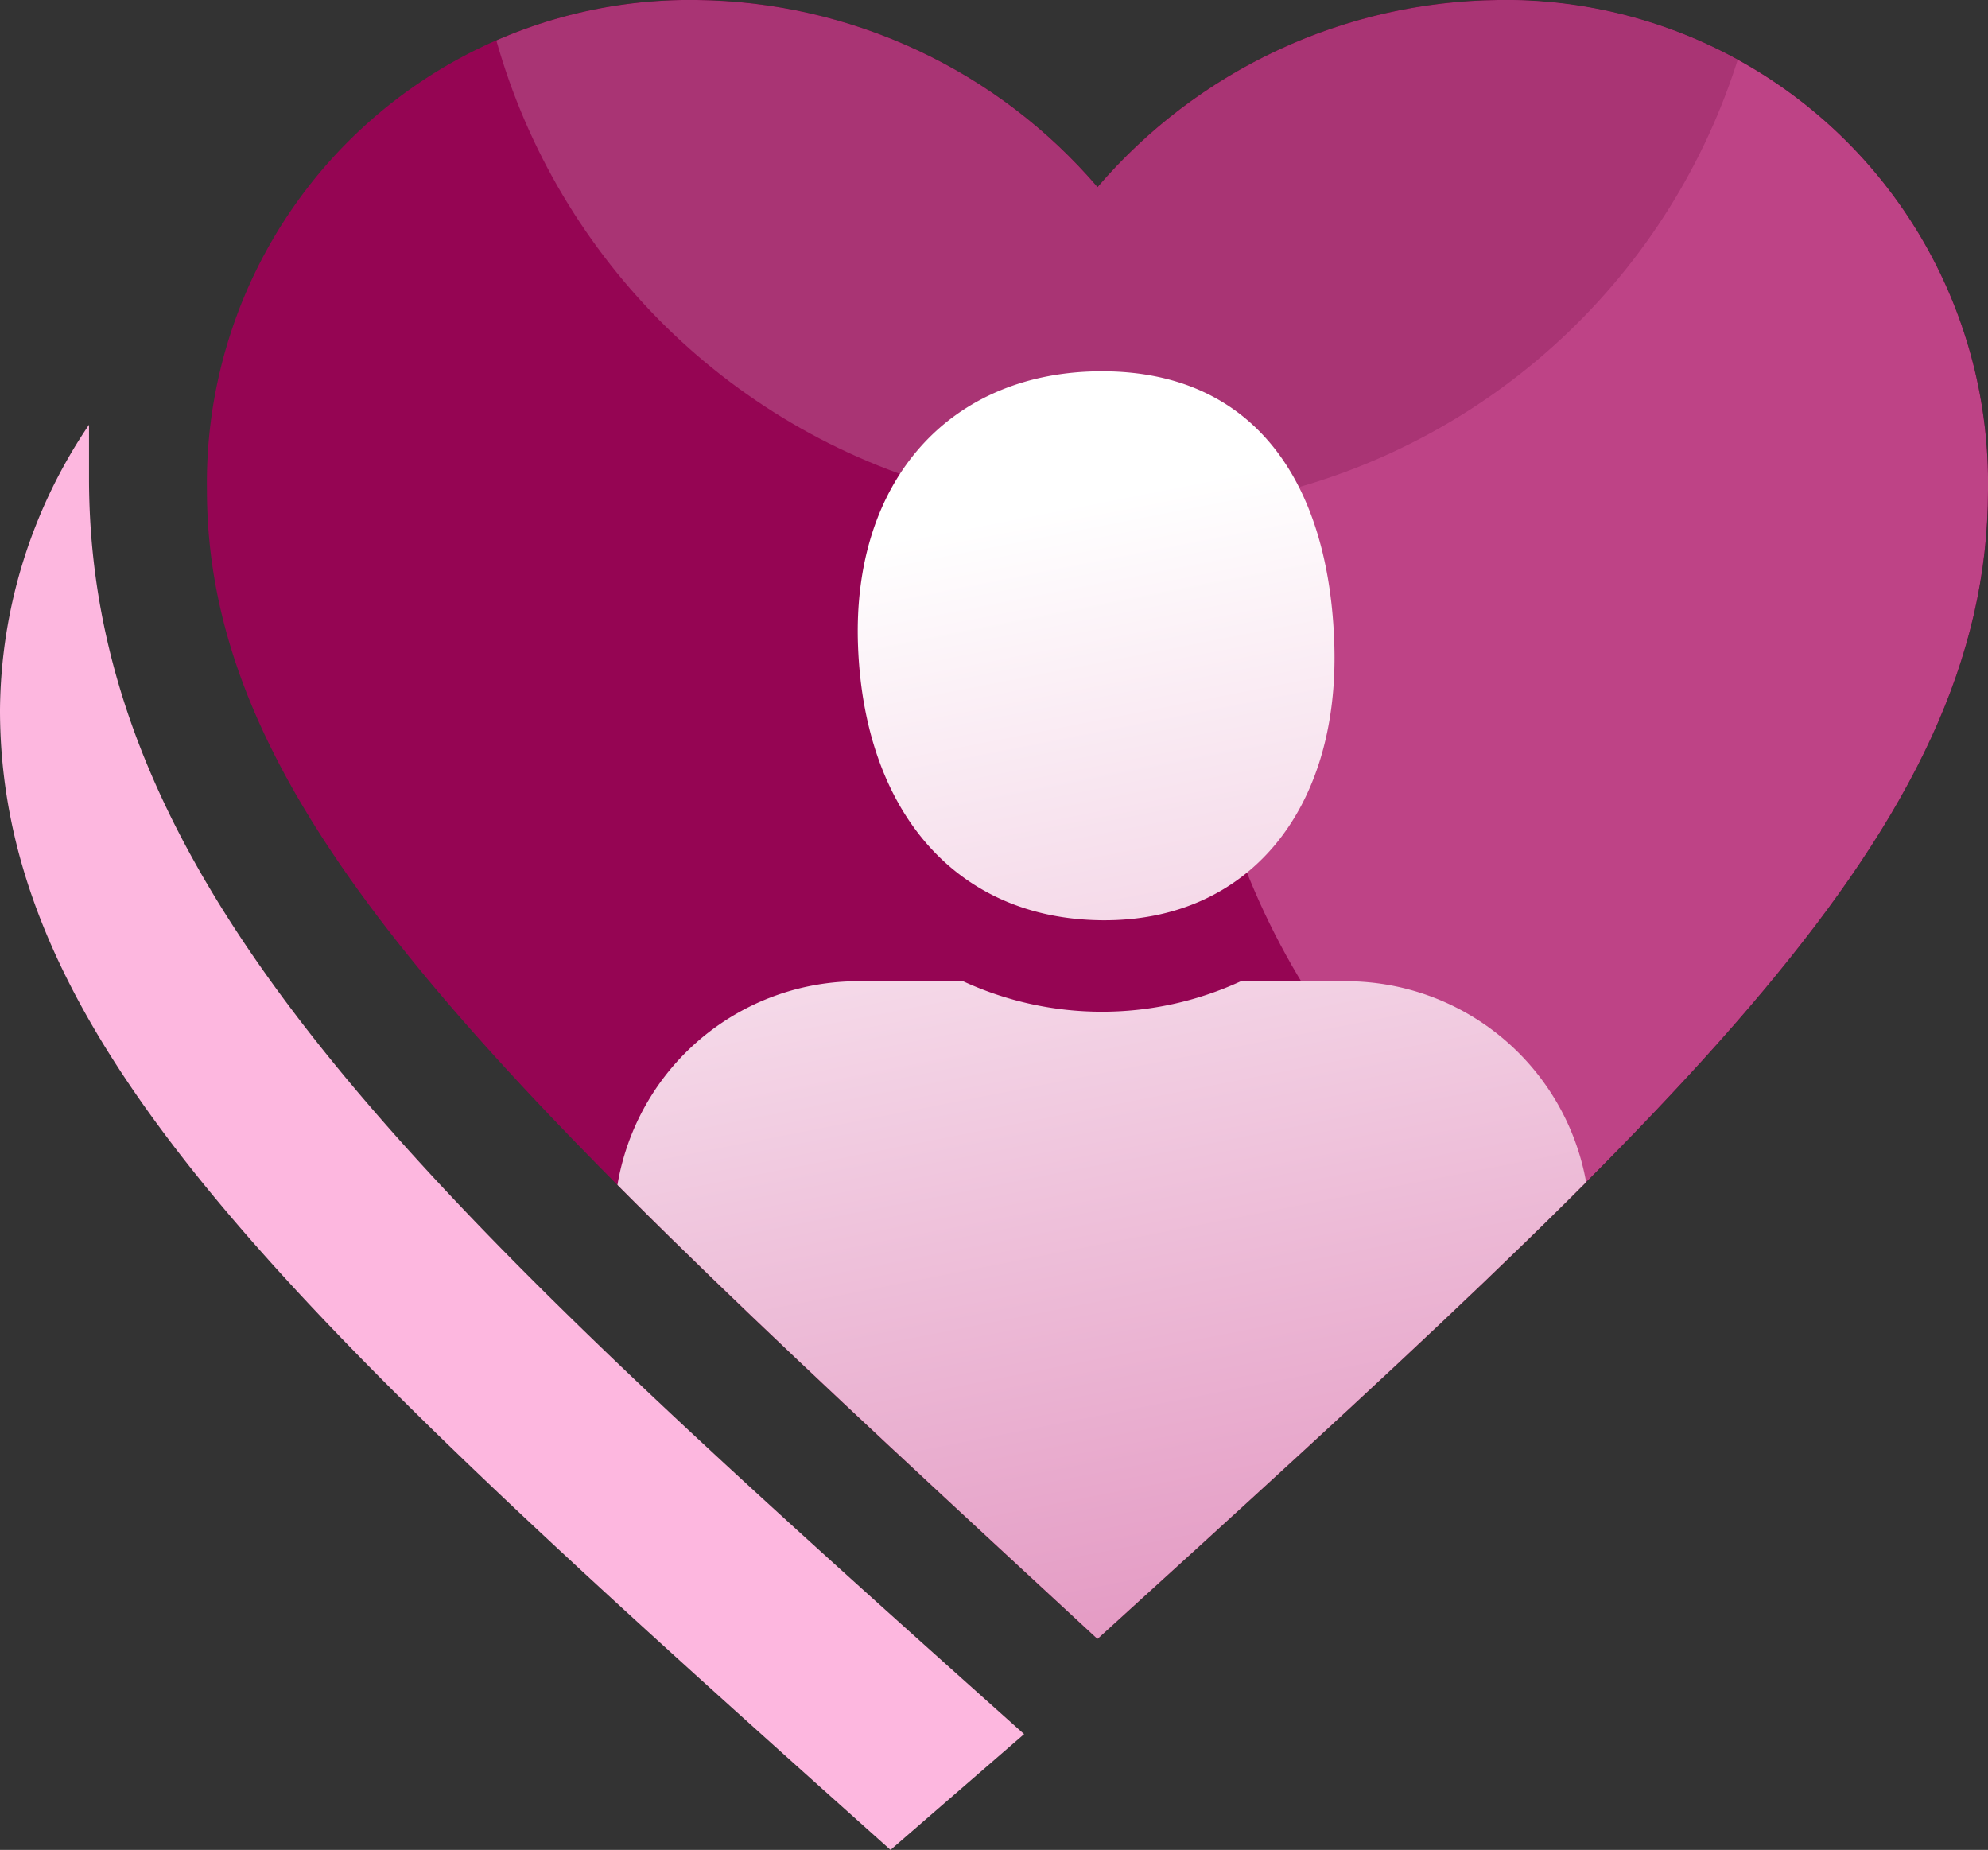 <svg xmlns="http://www.w3.org/2000/svg" xmlns:xlink="http://www.w3.org/1999/xlink" width="65.968" height="61.373" viewBox="0 0 65.968 61.373">
  <rect x="0" y="0" width="65.968" height="61.373" fill="#333333" stroke="none"/>
  <defs>
    <clipPath id="clip-path">
      <path id="Path_91262" data-name="Path 91262" d="M38.415,54.373c-19.5-18.025-29.55-27.185-29.55-38.121A16.022,16.022,0,0,1,25.118,0a17.761,17.761,0,0,1,13.3,6.206A17.761,17.761,0,0,1,51.713,0,16.022,16.022,0,0,1,67.966,16.252c0,11.23-10.047,20.39-29.55,38.121" transform="translate(145.05 254.511)" fill="#950553"/>
    </clipPath>
    <linearGradient id="linear-gradient" x1="0.648" y1="0.078" x2="0.842" y2="1.358" gradientUnits="objectBoundingBox">
      <stop offset="0" stop-color="#fff"/>
      <stop offset="1" stop-color="#d86da9"/>
    </linearGradient>
  </defs>
  <g id="Group_67058" data-name="Group 67058" transform="translate(-26.637 -296.511)">
    <g id="Group_67053" data-name="Group 67053" transform="translate(-120.411 42)">
      <path id="Path_91255" data-name="Path 91255" d="M33.983,57.624C14.479,40.189,2.954,29.847,2.954,15.958V14.184A17.08,17.08,0,0,0,0,23.641c0,11.228,10.047,20.39,29.55,37.824l4.433-3.841" transform="translate(147.048 254.419)" fill="#fdb7df"/>
      <path id="Path_91261" data-name="Path 91261" d="M38.415,54.373c-19.5-18.025-29.55-27.185-29.55-38.121A16.022,16.022,0,0,1,25.118,0a17.761,17.761,0,0,1,13.3,6.206A17.761,17.761,0,0,1,51.713,0,16.022,16.022,0,0,1,67.966,16.252c0,11.23-10.047,20.39-29.55,38.121" transform="translate(145.05 254.511)" fill="#950553"/>
      <g id="Mask_Group_25461" data-name="Mask Group 25461" clip-path="url(#clip-path)">
        <g id="Group_67049" data-name="Group 67049" transform="translate(52.549 -29.582)">
          <g id="Group_67048" data-name="Group 67048" opacity="0.6">
            <circle id="Ellipse_63511" data-name="Ellipse 63511" cx="24.5" cy="24.5" r="24.5" transform="matrix(0.643, 0.766, -0.766, 0.643, 161.646, 269.433)" fill="#d86da9"/>
            <circle id="Ellipse_63512" data-name="Ellipse 63512" cx="21.5" cy="21.5" r="21.5" transform="matrix(0.643, 0.766, -0.766, 0.643, 134.306, 249.296)" fill="#b5538a"/>
          </g>
          <path id="Icon_awesome-user-alt" data-name="Icon awesome-user-alt" d="M16.207,18.213c4.847.044,7.866-3.646,7.711-9.106S21.234,0,16.207,0s-8.3,3.612-8.095,9.106S11.36,18.169,16.207,18.213ZM24.3,20.236H20.817a11.008,11.008,0,0,1-9.22,0H8.112A8.094,8.094,0,0,0,.018,28.331l4.938,7.435c0,1.676,9.575,6.289,11.251,6.289H29.262A3.036,3.036,0,0,0,32.3,39.019l.1-10.688A8.094,8.094,0,0,0,24.3,20.236Z" transform="translate(114.859 296.411)" fill="url(#linear-gradient)"/>
        </g>
      </g>
    </g>
  </g>
</svg>
